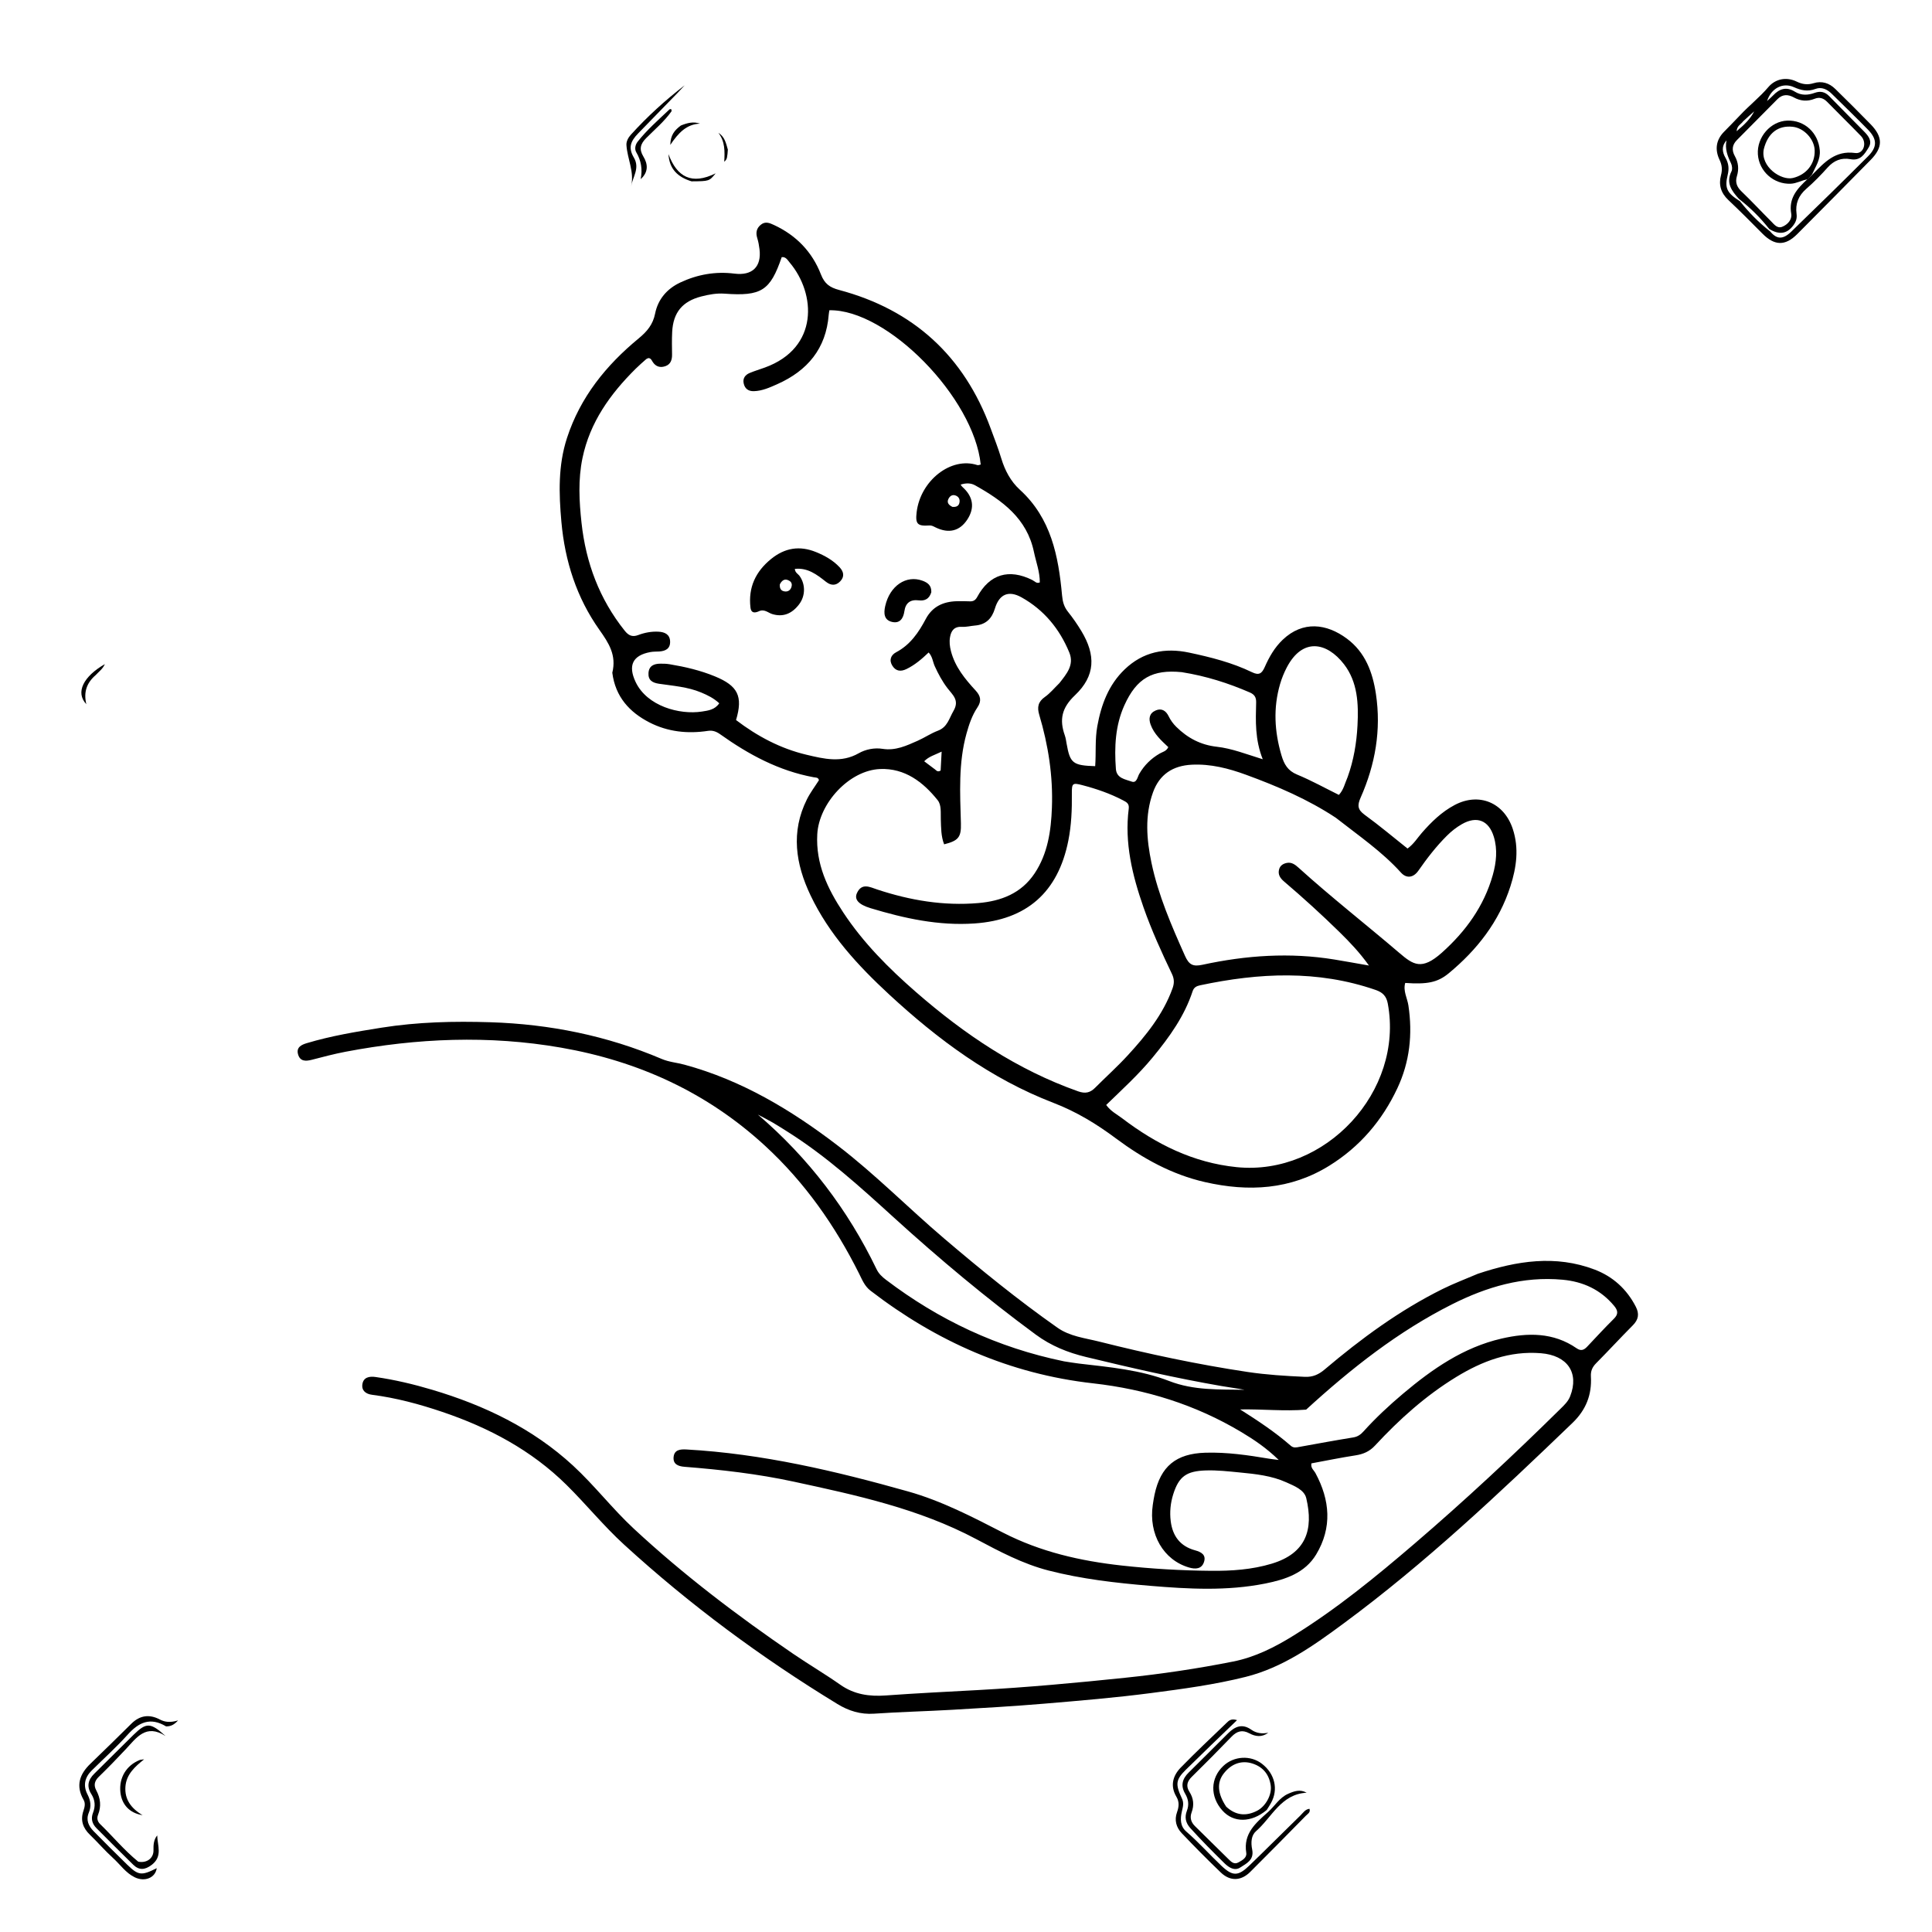 <svg version="1.1" id="Layer_1" xmlns="http://www.w3.org/2000/svg" xmlns:xlink="http://www.w3.org/1999/xlink" x="0px" y="0px"
	 width="100%" viewBox="0 0 1024 1024" enable-background="new 0 0 1024 1024" xml:space="preserve">
<path fill="#000000" opacity="1" stroke="none" 
	d="
M324.534,356.561 
	C326.835,347.279 322.689,340.873 317.695,333.823 
	C305.642,316.805 299.41,297.441 297.549,276.58 
	C296.209,261.556 295.764,246.745 300.516,232.139 
	C307.568,210.466 321.263,193.584 338.51,179.365 
	C342.926,175.724 346.054,172.046 347.218,166.225 
	C348.733,158.656 353.485,153.056 360.558,149.733 
	C369.658,145.459 379.255,143.763 389.251,145.024 
	C398.649,146.211 403.702,141.445 402.556,132.117 
	C402.313,130.139 401.969,128.143 401.378,126.246 
	C400.485,123.381 400.904,121.001 403.289,119.085 
	C405.669,117.175 407.939,118.19 410.28,119.277 
	C422.009,124.726 430.471,133.494 435.102,145.425 
	C437.039,150.414 439.773,152.365 444.767,153.695 
	C484.149,164.189 510.951,188.693 525.041,226.994 
	C526.995,232.305 529.07,237.585 530.707,242.995 
	C532.638,249.377 535.699,255.148 540.546,259.566 
	C557.122,274.676 561.013,294.753 562.917,315.601 
	C563.221,318.924 563.952,321.633 566.039,324.241 
	C568.631,327.48 571.008,330.925 573.153,334.478 
	C580.852,347.23 580.601,358.224 569.762,368.494 
	C562.691,375.195 561.439,381.449 564.372,389.766 
	C564.866,391.165 565.061,392.677 565.322,394.15 
	C567.157,404.53 568.595,405.712 580.472,406.088 
	C580.982,399.045 580.323,391.896 581.601,384.863 
	C583.67,373.471 587.565,362.985 596.087,354.8 
	C605.784,345.487 617.426,343.168 630.323,345.911 
	C641.736,348.339 653.04,351.179 663.593,356.289 
	C667.248,358.059 668.782,357.063 670.349,353.528 
	C672.689,348.248 675.489,343.249 679.857,339.087 
	C690.565,328.88 703.161,330.521 713.891,338.5 
	C723.619,345.734 727.523,356.264 729.261,367.777 
	C732.15,386.926 728.915,405.252 721.146,422.788 
	C719.341,426.862 719.535,429.133 723.308,431.869 
	C731.084,437.51 738.443,443.727 746.02,449.744 
	C749.34,447.349 751.232,444.153 753.608,441.43 
	C758.681,435.619 764.134,430.298 771.023,426.658 
	C783.916,419.846 797.14,425.359 801.779,439.281 
	C805.22,449.606 803.745,459.752 800.582,469.666 
	C794.582,488.475 782.882,503.444 767.829,515.885 
	C761.918,520.771 756.36,521.785 744.798,520.98 
	C743.559,525.191 745.902,529.014 746.488,532.939 
	C748.761,548.183 747.197,562.818 740.633,576.791 
	C732.582,593.931 720.697,607.845 704.575,617.837 
	C683.969,630.608 661.766,631.804 638.64,626.526 
	C621.037,622.508 605.713,613.999 591.463,603.381 
	C581.161,595.705 570.508,589.211 558.322,584.526 
	C525.217,571.799 497.136,551.017 471.278,527.091 
	C454.688,511.74 439.458,495.24 429.612,474.579 
	C421.69,457.957 419.055,440.926 427.696,423.644 
	C429.466,420.103 431.911,416.898 434.052,413.528 
	C433.732,411.946 432.304,412.151 431.281,411.963 
	C412.841,408.574 396.811,399.931 381.758,389.209 
	C379.722,387.759 377.732,386.995 375.275,387.369 
	C364.46,389.015 353.902,387.889 344.187,382.888 
	C333.671,377.475 326.161,369.352 324.534,356.561 
M390.122,381.642 
	C401.379,390.219 413.705,396.785 427.5,400.04 
	C436.643,402.197 445.892,404.518 455.135,399.242 
	C458.784,397.16 463.462,396.213 467.752,396.897 
	C474.674,398.001 480.473,395.224 486.378,392.619 
	C490.029,391.008 493.388,388.686 497.106,387.29 
	C502.192,385.382 503.044,380.77 505.37,376.791 
	C508.691,371.11 504.887,368.305 502.179,364.754 
	C499.437,361.159 497.313,357.211 495.439,353.103 
	C494.384,350.788 494.261,348.014 492.201,345.829 
	C488.492,349.38 484.823,352.491 480.443,354.611 
	C477.522,356.025 474.892,355.846 473.021,352.933 
	C471.071,349.898 472.184,347.189 474.966,345.717 
	C482.445,341.758 486.883,335.237 490.665,328.097 
	C494.175,321.472 499.926,318.867 507.067,318.658 
	C509.397,318.59 511.733,318.635 514.063,318.722 
	C515.934,318.793 517.038,318.09 517.973,316.353 
	C524.466,304.305 534.766,301.238 547.17,307.438 
	C548.368,308.037 549.422,309.509 551.124,308.677 
	C551.136,303.019 549.12,297.866 548.003,292.523 
	C544.285,274.741 531.311,265.339 516.815,257.226 
	C514.483,255.921 511.904,255.984 509.15,256.848 
	C509.635,257.509 509.788,257.819 510.027,258.031 
	C515.824,263.148 516.761,269.093 512.735,275.306 
	C508.727,281.492 502.875,282.965 495.841,279.523 
	C494.797,279.012 493.857,278.423 492.581,278.511 
	C486.264,278.948 485.081,277.748 485.845,271.433 
	C487.876,254.657 504.107,241.926 518.022,246.508 
	C518.533,246.676 519.215,246.321 519.796,246.214 
	C516.224,210.738 470.199,163.799 439.59,164.445 
	C439.475,165.197 439.3,165.99 439.238,166.792 
	C437.853,184.797 427.96,196.501 411.928,203.634 
	C407.975,205.392 404.019,207.202 399.572,207.33 
	C396.654,207.414 394.77,206.017 394.166,203.19 
	C393.586,200.477 395.01,198.654 397.382,197.669 
	C399.992,196.586 402.713,195.774 405.373,194.809 
	C434.092,184.397 432.524,155.709 418.558,139.168 
	C417.483,137.895 416.545,136.026 414.33,136.279 
	C408.228,154.129 403.531,157.068 384.021,155.647 
	C379.857,155.343 375.727,156.088 371.682,157.134 
	C361.687,159.717 356.792,165.614 356.267,175.95 
	C356.065,179.937 356.146,183.941 356.201,187.936 
	C356.239,190.67 355.494,193.018 352.805,194.023 
	C350.033,195.059 347.559,194.421 345.876,191.722 
	C345.365,190.903 344.991,189.874 343.684,189.791 
	C343.305,189.973 342.786,190.098 342.433,190.41 
	C340.561,192.064 338.67,193.703 336.898,195.461 
	C323.436,208.817 312.667,223.788 308.722,242.81 
	C306.357,254.21 306.971,265.658 308.217,277.113 
	C310.521,298.286 317.703,317.488 331.077,334.253 
	C333.095,336.782 335.041,337.807 338.27,336.588 
	C341.695,335.294 345.344,334.609 349.05,334.812 
	C352.345,334.992 355.059,336.245 355.171,340.016 
	C355.285,343.862 352.674,345.116 349.289,345.304 
	C347.794,345.387 346.273,345.331 344.809,345.595 
	C335.296,347.308 332.748,352.708 336.893,361.469 
	C342.978,374.334 360.226,378.944 371.986,377.144 
	C375.344,376.63 378.896,376.212 381.213,372.75 
	C378.261,370.007 375.02,368.452 371.628,367.032 
	C364.45,364.027 356.78,363.521 349.235,362.396 
	C345.821,361.887 343.475,360.546 343.712,356.726 
	C343.951,352.874 346.623,351.799 349.948,351.76 
	C351.606,351.741 353.292,351.791 354.923,352.063 
	C363.136,353.434 371.177,355.297 378.954,358.503 
	C391.062,363.494 393.901,368.964 390.122,381.642 
M561.544,362.027 
	C565.233,357.259 569.482,352.495 566.759,345.857 
	C561.615,333.319 553.32,323.254 541.435,316.612 
	C534.529,312.752 529.609,314.973 527.338,322.495 
	C525.704,327.909 522.518,331.067 516.804,331.546 
	C514.492,331.739 512.169,332.372 509.885,332.234 
	C505.79,331.985 504.125,334.223 503.526,337.719 
	C503.102,340.197 503.387,342.645 504.029,345.123 
	C506.203,353.509 511.495,359.908 517.158,366.055 
	C519.787,368.908 520.331,371.558 518.043,374.963 
	C515.242,379.13 513.639,383.886 512.289,388.723 
	C507.912,404.399 508.853,420.396 509.302,436.369 
	C509.509,443.72 508.02,445.597 500.41,447.509 
	C498.75,443.263 498.806,438.779 498.649,434.33 
	C498.525,430.836 499.071,426.726 496.995,424.131 
	C489.25,414.452 479.58,407.105 466.552,407.594 
	C450.138,408.209 434.092,425.727 433.174,442.129 
	C432.294,457.856 438.625,470.997 446.879,483.528 
	C457.502,499.656 471.018,513.203 485.503,525.825 
	C511.184,548.205 539.053,566.995 571.461,578.438 
	C575.172,579.748 577.76,579.211 580.377,576.591 
	C586.143,570.819 592.228,565.347 597.74,559.346 
	C607.454,548.768 616.48,537.658 621.459,523.866 
	C622.411,521.23 622.45,518.925 621.175,516.254 
	C615.653,504.686 610.315,493.023 606.081,480.905 
	C600.163,463.966 595.931,446.738 598.256,428.579 
	C598.605,425.853 596.967,425.097 595.185,424.161 
	C588.365,420.581 581.131,418.103 573.703,416.156 
	C568.458,414.782 568.042,415.077 568.105,420.713 
	C568.199,429.054 567.869,437.356 566.235,445.56 
	C560.763,473.036 544.086,487.567 516.454,489.454 
	C497.506,490.748 479.409,486.783 461.506,481.383 
	C455,479.42 452.656,476.708 454.216,473.321 
	C456.772,467.772 461.085,470.176 464.955,471.456 
	C482.372,477.216 500.178,480.228 518.543,478.641 
	C530.609,477.598 541.298,473.525 548.372,462.905 
	C555.387,452.375 557.073,440.265 557.535,428.113 
	C558.171,411.388 555.618,394.937 550.829,378.89 
	C549.624,374.853 550.182,371.944 553.817,369.393 
	C556.507,367.505 558.667,364.861 561.544,362.027 
M708.045,433.453 
	C693.219,423.648 676.98,416.697 660.4,410.635 
	C651.218,407.278 641.682,404.797 631.628,405.309 
	C621.605,405.82 614.54,410.454 611.121,419.937 
	C606.676,432.267 607.704,444.917 610.317,457.363 
	C613.926,474.553 620.909,490.587 628.048,506.574 
	C630.181,511.351 632.276,512.443 637.351,511.342 
	C660.448,506.333 683.761,504.723 707.245,508.562 
	C713.015,509.505 718.766,510.564 725.577,511.753 
	C720.534,504.714 715.374,499.333 710.06,494.116 
	C700.552,484.784 690.69,475.831 680.551,467.186 
	C678.52,465.455 677.163,463.459 677.986,460.657 
	C678.567,458.678 680.165,457.744 682.037,457.367 
	C684.621,456.846 686.527,458.331 688.265,459.904 
	C705.558,475.556 723.944,489.913 741.662,505.058 
	C749.048,511.371 753.534,514.485 764.213,504.944 
	C776.794,493.704 786.577,480.286 791.222,463.727 
	C793.085,457.088 793.795,450.236 791.758,443.524 
	C789.087,434.721 782.68,432.308 774.785,436.846 
	C771.89,438.51 769.276,440.574 766.9,442.937 
	C761.208,448.596 756.348,454.918 751.764,461.49 
	C749.118,465.284 745.437,465.707 742.557,462.512 
	C732.548,451.408 720.264,443.034 708.045,433.453 
M610.957,560.429 
	C603.476,569.521 594.765,577.453 586.3,585.65 
	C588.767,589.054 591.995,590.612 594.731,592.695 
	C612.772,606.425 632.466,616.277 655.437,618.608 
	C702.521,623.386 744.189,578.325 735.558,531.93 
	C734.829,528.015 732.919,526.01 729.163,524.709 
	C698.38,514.046 667.322,515.604 636.103,522.221 
	C634.206,522.622 632.787,523.315 632.099,525.407 
	C627.811,538.45 620.03,549.424 610.957,560.429 
M714.291,411.804 
	C717.474,402.977 719.019,393.771 719.501,384.493 
	C720.093,373.111 719.63,361.479 712.334,352.044 
	C703.28,340.336 690.382,337.763 682.015,353.773 
	C680.563,356.551 679.36,359.518 678.479,362.526 
	C674.777,375.172 675.484,387.732 679.194,400.308 
	C680.588,405.033 682.513,408.486 687.467,410.531 
	C695.063,413.665 702.292,417.688 709.636,421.314 
	C712.172,418.57 712.738,415.378 714.291,411.804 
M626.337,356.254 
	C610.85,354.723 602.441,359.431 595.95,373.799 
	C591.098,384.539 590.589,395.99 591.443,407.544 
	C591.816,412.578 596.439,413.026 599.77,414.245 
	C602.512,415.248 602.853,411.851 603.841,410.149 
	C606.504,405.559 610.112,402.032 614.687,399.379 
	C616.198,398.503 618.191,398.224 619.222,395.999 
	C615.553,392.542 611.686,389.078 609.867,384.08 
	C608.68,380.819 609.184,378.011 612.539,376.553 
	C615.718,375.172 618.011,376.75 619.414,379.638 
	C620.445,381.761 621.761,383.57 623.459,385.248 
	C629.459,391.173 636.386,394.837 644.911,395.791 
	C652.921,396.687 660.502,399.709 669.282,402.423 
	C665.127,391.945 665.522,382.129 665.783,372.342 
	C665.855,369.666 664.98,368.12 662.407,367.006 
	C651.069,362.099 639.405,358.339 626.337,356.254 
M495.001,407.374 
	C496.032,407.962 496.712,409.576 498.557,408.395 
	C498.72,405.335 498.888,402.159 499.088,398.383 
	C495.493,400.131 492.349,400.914 489.836,403.487 
	C491.597,404.795 493.043,405.869 495.001,407.374 
M504.788,268.656 
	C506.841,268.835 508.395,268.238 508.602,265.924 
	C508.752,264.25 507.874,263.079 506.314,262.572 
	C504.882,262.108 503.695,262.767 502.954,263.953 
	C501.812,265.781 502.145,267.366 504.788,268.656 
z"/>
<path fill="#000000" opacity="1" stroke="none" 
	d="
M783.281,675.129 
	C803.97,668.244 824.493,665.021 845.219,672.914 
	C854.85,676.583 862.196,683.234 866.996,692.55 
	C868.951,696.345 868.479,699.381 865.437,702.438 
	C858.858,709.05 852.547,715.93 845.976,722.551 
	C843.932,724.611 843.047,726.695 843.211,729.624 
	C843.749,739.271 840.626,747.276 833.437,754.186 
	C794.627,791.49 755.511,828.448 712.117,860.48 
	C696.185,872.241 679.965,883.823 660.243,888.774 
	C643.754,892.913 626.944,895.157 610.113,897.353 
	C591.295,899.808 572.397,901.385 553.502,902.976 
	C537.252,904.343 520.963,905.283 504.681,906.224 
	C490.888,907.021 477.066,907.34 463.285,908.284 
	C456.097,908.776 449.838,906.812 443.875,903.177 
	C403.506,878.569 365.665,850.589 330.756,818.661 
	C319.911,808.742 310.668,797.307 300.248,787.017 
	C281.628,768.631 259.08,756.672 234.484,748.352 
	C222.33,744.241 209.969,740.906 197.204,739.266 
	C193.961,738.849 191.606,737.103 192.057,733.756 
	C192.566,729.973 195.774,729.369 198.988,729.83 
	C209.22,731.295 219.257,733.683 229.155,736.633 
	C256.775,744.866 282.318,757.089 303.701,776.785 
	C315.092,787.276 324.559,799.672 335.935,810.236 
	C362.247,834.672 390.748,856.301 420.352,876.523 
	C428.6,882.157 437.233,887.231 445.407,892.965 
	C452.804,898.154 460.808,899.255 469.548,898.625 
	C485.812,897.453 502.104,896.655 518.388,895.767 
	C544.475,894.344 570.47,891.945 596.457,889.236 
	C615.675,887.233 634.722,884.41 653.644,880.639 
	C665.239,878.328 675.615,873.073 685.587,866.897 
	C708.473,852.723 729.229,835.728 749.602,818.273 
	C776.303,795.396 802.012,771.425 827.048,746.734 
	C829.059,744.751 831.12,742.845 832.204,740.085 
	C837.134,727.531 830.698,718.357 816.691,717.236 
	C800.092,715.907 785.616,721.41 771.832,729.834 
	C755.627,739.738 741.66,752.294 728.82,766.144 
	C725.884,769.311 722.599,770.735 718.471,771.37 
	C710.618,772.579 702.826,774.188 695.073,775.618 
	C694.596,778.115 696.385,779.23 697.213,780.765 
	C704.941,795.081 706.162,809.665 697.596,823.899 
	C691.655,833.771 681.293,837.172 670.643,839.299 
	C650.338,843.354 629.935,842.222 609.469,840.505 
	C591.374,838.987 573.41,836.942 555.785,832.416 
	C542.096,828.902 529.676,822.271 517.394,815.747 
	C486.948,799.574 453.814,792.466 420.627,785.293 
	C401.562,781.172 382.231,778.971 362.817,777.434 
	C359.338,777.158 356.642,776.004 357.027,772.222 
	C357.422,768.337 360.622,768.071 363.872,768.253 
	C403.987,770.496 442.751,779.638 481.267,790.488 
	C499.11,795.515 515.333,803.973 531.555,812.3 
	C551.526,822.552 572.639,827.349 594.633,829.774 
	C610.374,831.509 626.155,832.427 641.963,832.565 
	C652.77,832.659 663.577,831.939 674.057,828.776 
	C692.313,823.265 696.276,810.691 692.354,794.098 
	C691.284,789.57 685.985,787.58 681.839,785.695 
	C674.013,782.138 665.481,781.247 657.047,780.428 
	C651.099,779.851 645.14,779.164 639.111,779.361 
	C628.962,779.693 624.837,782.453 621.838,791.984 
	C620.38,796.618 619.897,801.464 620.513,806.317 
	C621.508,814.171 625.569,819.567 633.418,821.701 
	C636.621,822.572 639.393,824.056 638.146,827.878 
	C636.893,831.716 633.54,831.77 630.239,830.816 
	C616.645,826.888 608.697,813.123 611.002,797.583 
	C611.27,795.774 611.55,793.962 611.932,792.174 
	C615.126,777.213 623.289,770.436 638.84,769.968 
	C650.208,769.626 661.409,771.244 672.578,773.128 
	C673.862,773.345 675.161,773.469 677.744,773.803 
	C671.174,767.417 664.622,763.026 657.871,758.992 
	C633.623,744.504 607.298,736.329 579.274,733.186 
	C535.249,728.247 496.319,710.963 461.387,684.088 
	C458.274,681.693 456.973,678.324 455.351,675.079 
	C442.653,649.664 426.564,626.716 405.611,607.404 
	C374.845,579.048 338.395,562.412 297.357,555.271 
	C259.143,548.621 221.106,550.228 183.179,557.44 
	C177.139,558.589 171.178,560.182 165.219,561.719 
	C161.95,562.563 159.012,562.569 157.964,558.769 
	C156.939,555.058 159.812,553.729 162.614,552.889 
	C175.55,549.01 188.839,546.82 202.149,544.703 
	C221.315,541.655 240.631,541.196 259.942,541.809 
	C291.323,542.806 321.715,548.909 350.698,561.254 
	C354.604,562.918 358.756,563.209 362.758,564.295 
	C393.05,572.517 419.332,588.279 443.975,607.151 
	C463.848,622.369 481.405,640.247 500.429,656.443 
	C519.84,672.969 539.603,689.043 560.478,703.708 
	C567.118,708.373 575.08,709.184 582.597,711.076 
	C608.582,717.617 634.785,723.201 661.297,727.176 
	C671.335,728.68 681.477,729.3 691.627,729.754 
	C695.754,729.938 698.907,728.542 702.014,725.913 
	C721.39,709.517 741.759,694.523 764.591,683.204 
	C770.546,680.251 776.801,677.904 783.281,675.129 
M692.282,747.131 
	C680.648,748.08 669.008,746.802 657.286,747.024 
	C666.703,752.998 675.851,759.029 684.128,766.271 
	C685.645,767.598 687.145,767.164 688.797,766.865 
	C698.281,765.148 707.762,763.404 717.276,761.864 
	C719.63,761.483 721.216,760.311 722.694,758.673 
	C729.178,751.491 736.246,744.909 743.633,738.683 
	C759.156,725.6 775.673,714.117 795.849,709.472 
	C809.635,706.298 823.305,706.075 835.661,714.625 
	C838.018,716.255 839.597,715.495 841.271,713.719 
	C845.954,708.753 850.579,703.725 855.43,698.927 
	C857.924,696.459 857.498,694.5 855.485,692.091 
	C848.354,683.556 839.117,679.286 828.198,678.279 
	C807.248,676.347 787.986,682.056 769.55,691.343 
	C741.047,705.7 716.257,725.214 692.282,747.131 
M563.922,721.529 
	C566.554,721.927 569.177,722.403 571.819,722.711 
	C588.019,724.604 604.406,726.037 619.701,731.974 
	C632.769,737.046 646.14,736.381 659.571,736.623 
	C655.493,735.834 651.377,735.317 647.293,734.61 
	C623.185,730.438 599.356,724.974 575.583,719.222 
	C565.944,716.89 557.119,713.356 548.972,707.36 
	C522.775,688.079 497.885,667.249 473.842,645.392 
	C455.96,629.135 438.097,612.889 417.562,599.934 
	C414.886,598.246 412.225,596.529 409.489,594.943 
	C406.94,593.466 404.3,592.146 401.7,590.758 
	C428.547,613.76 449.36,641.099 464.615,672.742 
	C465.735,675.066 467.511,676.739 469.535,678.276 
	C497.542,699.541 528.561,714.244 563.922,721.529 
z"/>
<path fill="#000000" opacity="1" stroke="none" 
	d="
M922.181,61.176 
	C927.17,55.829 932.694,51.538 937.223,46.203 
	C940.984,41.771 946.819,40.612 952.234,43.231 
	C955.295,44.711 958.032,45.086 961.296,44.082 
	C965.611,42.754 969.556,44.017 972.753,47.155 
	C979.041,53.33 985.314,59.522 991.453,65.845 
	C998.075,72.666 998.042,78.107 991.46,84.787 
	C978.533,97.906 965.594,111.014 952.59,124.057 
	C946.187,130.479 940.538,130.289 934.14,123.836 
	C928.172,117.817 922.2,111.796 916.032,105.986 
	C912.085,102.269 910.827,97.931 912.162,92.876 
	C912.925,89.983 912.747,87.557 911.416,84.764 
	C908.832,79.339 909.443,74.12 913.941,69.671 
	C916.661,66.98 919.262,64.17 922.181,61.176 
M922.194,106.637 
	C926.813,112.431 931.925,117.717 938.219,122.659 
	C941.728,126.885 944.941,127.107 949.456,122.74 
	C963.082,109.561 976.632,96.301 990.041,82.902 
	C995.104,77.842 994.991,73.767 989.988,68.64 
	C983.719,62.214 977.235,55.997 970.845,49.689 
	C968.425,47.299 965.421,45.931 962.237,47.133 
	C958.095,48.697 954.585,47.889 950.757,46.174 
	C944.905,43.552 938.763,46.77 936.58,53.565 
	C937.839,52.397 938.853,51.562 939.744,50.611 
	C943.104,47.028 946.849,45.799 951.308,48.584 
	C954.716,50.713 958.277,50.489 961.866,49.206 
	C964.845,48.14 967.283,48.653 969.549,50.995 
	C975.678,57.329 981.971,63.505 988.118,69.822 
	C990.378,72.144 992.497,74.825 990.399,78.217 
	C988.232,81.721 986.109,85.383 980.731,84.364 
	C976.018,83.47 972.01,85.058 968.687,88.777 
	C965.145,92.74 961.405,96.574 957.398,100.058 
	C953.234,103.68 951.495,107.968 952.209,113.327 
	C952.509,115.579 952.02,117.353 950.61,119.301 
	C947.093,124.157 942.913,124.483 937.762,121.389 
	C933.165,115.584 928.001,110.36 921.672,105.411 
	C917.875,101.238 914.631,96.999 917.715,90.84 
	C918.29,89.692 918.046,87.712 917.444,86.474 
	C915.589,82.659 914.168,78.838 915.086,74.415 
	C912.301,77.498 912.841,80.692 914.559,83.676 
	C916.252,86.618 916.508,89.43 915.7,92.729 
	C913.979,99.75 915.345,102.301 922.194,106.637 
M958.21,94.75 
	C958.939,94.09 959.668,93.429 960.82,92.333 
	C967.013,86.074 972.721,79.621 983.265,81.093 
	C987.825,81.73 989.712,75.572 986.367,72.108 
	C980.476,66.008 974.39,60.098 968.469,54.027 
	C966.494,52.002 964.377,51.314 961.737,52.368 
	C957.938,53.884 954.303,53.586 950.706,51.612 
	C947.66,49.941 944.706,49.894 942.055,52.585 
	C934.942,59.804 927.812,67.007 920.652,74.179 
	C918.046,76.79 917.74,79.577 919.519,82.765 
	C921.39,86.119 921.739,89.652 920.594,93.368 
	C919.621,96.527 920.517,99.04 922.986,101.409 
	C928.369,106.573 933.451,112.049 938.732,117.322 
	C940.326,118.915 941.946,121.237 944.579,120.209 
	C947.555,119.048 949.928,116.316 949.39,113.281 
	C947.942,105.096 952.386,100.104 958.21,94.75 
M923.86,64.334 
	C922.902,65.837 920.665,66.48 920.445,69.55 
	C924.476,66.154 927.659,63.138 929.755,59.023 
	C927.941,60.619 926.126,62.216 923.86,64.334 
z"/>
<path fill="#000000" opacity="1" stroke="none" 
	d="
M663.693,980.359 
	C664.805,985.96 660.424,987.773 657.375,989.8 
	C654.439,991.752 651.399,989.936 648.943,987.518 
	C642.78,981.451 636.678,975.337 630.879,968.908 
	C628.286,966.032 627.837,963.033 629.081,959.75 
	C630.323,956.472 629.865,953.607 628.16,950.71 
	C625.678,946.489 626.589,942.853 630.011,939.497 
	C637.02,932.625 643.904,925.625 650.878,918.717 
	C654.509,915.121 658.356,913.324 663.255,916.805 
	C665.835,918.638 668.985,919.084 672.23,918.367 
	C668.855,920.914 665.419,920.456 662.092,918.658 
	C658.405,916.665 655.553,917.583 652.768,920.461 
	C645.83,927.629 638.824,934.736 631.697,941.716 
	C629.154,944.207 628.506,946.684 630.414,949.683 
	C632.626,953.16 633.018,956.729 631.57,960.632 
	C630.564,963.346 631.215,965.799 633.379,967.906 
	C639.335,973.704 645.179,979.617 651.146,985.405 
	C652.535,986.752 654.063,988.399 656.375,987.125 
	C658.446,985.984 660.958,984.634 660.542,982.025 
	C658.902,971.736 665.624,966.199 672.142,960.37 
	C675.702,957.186 678.122,952.784 682.768,950.737 
	C685.957,949.332 689.063,948.235 692.56,950.174 
	C678.921,950.922 674.158,963.21 665.716,970.575 
	C663.194,972.774 662.898,976.507 663.693,980.359 
z"/>
<path fill="#000000" opacity="1" stroke="none" 
	d="
M626.326,952.979 
	C627.715,955.647 626.912,957.857 626.402,960.151 
	C625.544,964.014 625.432,967.883 628.782,970.783 
	C635.333,976.454 641.077,982.944 647.35,988.884 
	C653.374,994.588 656.277,994.47 662.222,988.735 
	C671.328,979.95 680.258,970.983 689.322,962.154 
	C690.687,960.824 691.761,958.965 694.056,958.7 
	C694.696,960.665 693.056,961.43 692.125,962.379 
	C682.327,972.357 672.52,982.325 662.608,992.189 
	C657.77,997.003 651.987,997.192 647.078,992.486 
	C639.995,985.696 633.078,978.723 626.323,971.607 
	C623.437,968.567 622.333,964.69 623.855,960.485 
	C624.862,957.704 625.144,955.06 623.531,952.34 
	C620.12,946.589 621.567,941.209 625.844,936.819 
	C633.727,928.726 641.978,920.988 650.119,913.148 
	C651.264,912.046 652.458,910.715 655.662,911.706 
	C646.302,920.756 637.351,929.285 628.551,937.966 
	C623.164,943.281 622.911,945.615 626.326,952.979 
z"/>
<path fill="#000000" opacity="1" stroke="none" 
	d="
M88.028,915.027 
	C79.546,909.923 73.511,912.927 67.691,919.384 
	C61.692,926.041 55.009,932.081 48.62,938.387 
	C44.851,942.107 43.968,946.456 46.392,951.121 
	C48.055,954.322 48.466,957.417 47.093,960.687 
	C45.409,964.698 46.968,967.87 49.667,970.622 
	C55.487,976.557 61.383,982.421 67.33,988.23 
	C73.335,994.096 74.997,994.25 83.067,990.17 
	C82.398,995.176 76.846,997.608 71.451,995.022 
	C66.697,992.742 63.738,988.272 59.943,984.831 
	C55.641,980.931 51.838,976.488 47.651,972.454 
	C43.919,968.858 42.533,964.769 44.211,959.807 
	C44.873,957.851 45.375,955.823 44.325,953.992 
	C40.032,946.504 42.13,940.371 47.948,934.783 
	C55.244,927.774 62.454,920.673 69.653,913.563 
	C74.156,909.117 79.199,908.468 84.688,911.353 
	C87.46,912.81 90.288,913.092 94.383,911.861 
	C92.123,914.336 90.421,915.005 88.028,915.027 
z"/>
<path fill="#000000" opacity="1" stroke="none" 
	d="
M73.257,986.713 
	C77.806,987.642 81.429,984.864 81.35,980.686 
	C81.296,977.848 81.417,975.15 83.327,972.796 
	C83.437,978.191 86.337,983.91 80.384,988.438 
	C76.83,991.141 73.734,991.381 70.632,988.367 
	C64.075,981.996 57.662,975.477 51.184,969.026 
	C48.826,966.678 48.075,963.932 49.298,960.813 
	C50.672,957.31 50.429,954.076 48.383,950.857 
	C45.866,946.9 46.631,943.36 49.959,940.108 
	C56.971,933.254 63.832,926.246 70.856,919.404 
	C77.575,912.86 79.779,912.917 87.743,920.125 
	C77.327,913.417 72.325,921.065 66.634,927.149 
	C61.98,932.125 57.22,937.009 52.339,941.761 
	C50.073,943.968 49.574,946.239 51.015,948.912 
	C53.279,953.111 53.754,957.385 51.978,961.866 
	C51.221,963.778 51.669,965.448 53.134,966.869 
	C59.815,973.345 65.742,980.583 73.257,986.713 
z"/>
<path fill="#000000" opacity="1" stroke="none" 
	d="
M671.386,959.334 
	C663.187,966.187 653.797,966.197 647.92,959.645 
	C641.279,952.241 641.478,942.476 648.403,935.97 
	C654.039,930.676 662.852,930.194 668.879,934.852 
	C675.735,940.15 677.649,948.432 673.661,955.615 
	C673.016,956.777 672.305,957.904 671.386,959.334 
M649.909,957.575 
	C654.899,962.182 660.392,962.829 666.382,959.691 
	C670.801,957.376 674.206,951.297 673.52,946.406 
	C672.714,940.665 669.593,936.628 663.996,934.76 
	C658.185,932.82 652.682,934.724 648.621,939.97 
	C644.939,944.727 645.217,950.494 649.909,957.575 
z"/>
<path fill="#000000" opacity="1" stroke="none" 
	d="
M359.139,49.232 
	C352.053,56.522 345.217,63.58 338.34,70.598 
	C334.009,75.018 332.969,78.451 335.972,83.542 
	C339.263,89.124 335.366,93.69 334.482,98.812 
	C336.366,91.104 332.473,84.205 332.027,76.869 
	C331.908,74.927 332.986,72.93 334.34,71.433 
	C343.023,61.833 352.566,53.138 362.907,45.205 
	C361.729,46.464 360.55,47.723 359.139,49.232 
z"/>
<path fill="#000000" opacity="1" stroke="none" 
	d="
M355.943,58.957 
	C352.015,64.492 346.981,68.635 342.445,73.238 
	C339.451,76.276 338.624,79.062 340.982,82.927 
	C343.459,86.986 343.744,91.207 339.578,94.944 
	C340.587,89.832 339.862,85.175 337.233,80.696 
	C336.27,79.056 336.64,76.77 338.009,75.038 
	C342.977,68.757 348.995,63.509 354.782,58.036 
	C354.981,57.848 355.461,57.761 355.698,57.871 
	C355.897,57.963 355.931,58.41 355.943,58.957 
z"/>
<path fill="#000000" opacity="1" stroke="none" 
	d="
M74.211,932.775 
	C75.141,932.63 75.767,932.551 76.393,932.472 
	C71.522,936.368 66.941,940.431 66.475,947.014 
	C66.012,953.56 69.324,958.378 75.566,962.076 
	C68.618,960.996 64.487,956.399 63.808,949.877 
	C63.015,942.258 66.941,935.635 74.211,932.775 
z"/>
<path fill="#000000" opacity="1" stroke="none" 
	d="
M366.523,96.113 
	C359.215,93.855 354.754,89.602 354.305,81.689 
	C358.805,93.818 366.596,98.162 379.31,91.876 
	C375.898,96.055 375.898,96.055 366.523,96.113 
z"/>
<path fill="#000000" opacity="1" stroke="none" 
	d="
M50.731,357.786 
	C46,361.882 44.207,366.722 45.754,373.244 
	C39.79,366.91 44.347,358.446 55.579,351.996 
	C54.419,354.582 52.493,355.898 50.731,357.786 
z"/>
<path fill="#000000" opacity="1" stroke="none" 
	d="
M360.878,66.525 
	C364.32,65.138 367.462,64.309 371.012,65.526 
	C363.884,65.834 359.606,70.358 355.271,76.8 
	C355.378,71.433 357.676,68.913 360.878,66.525 
z"/>
<path fill="#000000" opacity="1" stroke="none" 
	d="
M385.773,79.283 
	C385.665,80.969 385.566,82.289 385.291,83.571 
	C385.13,84.321 384.69,85.01 383.869,85.748 
	C384.156,80.33 384.345,75.01 380.76,70.408 
	C384.019,72.418 384.774,75.711 385.773,79.283 
z"/>
<path fill="#000000" opacity="1" stroke="none" 
	d="
M957.998,95.056 
	C954.803,95.609 952.197,97.249 949.112,97.377 
	C940.172,97.747 932.323,90.872 931.716,81.82 
	C931.103,72.688 938.47,64.238 947.316,63.926 
	C956.537,63.6 963.734,70.479 964.519,79.632 
	C964.944,84.588 962.365,88.156 960.423,92.449 
	C959.668,93.429 958.939,94.09 957.998,95.056 
M934.834,79.121 
	C933.001,88.422 944.057,95.789 950.234,94.343 
	C957.341,92.68 962.09,86.922 961.811,79.607 
	C961.584,73.662 956.115,67.827 950.178,67.196 
	C942.489,66.38 936.978,70.435 934.834,79.121 
z"/>
<path fill="#000000" opacity="1" stroke="none" 
	d="
M401.928,324.12 
	C399.325,325.184 398.044,324.409 397.765,322.023 
	C396.522,311.35 400.48,302.928 408.73,296.242 
	C415.985,290.361 423.825,289.076 432.484,292.599 
	C437.15,294.496 441.478,296.905 444.958,300.608 
	C447.168,302.961 447.771,305.578 445.33,308.119 
	C442.969,310.577 440.337,310.375 437.765,308.346 
	C432.95,304.549 428.126,300.793 421.278,301.526 
	C421.401,303.542 423.001,304.169 423.823,305.32 
	C426.956,309.707 426.915,315.817 423.604,320.219 
	C419.638,325.491 414.849,327.165 409.279,325.46 
	C407.009,324.765 405.023,322.488 401.928,324.12 
M413.334,309.684 
	C413.132,311.808 413.875,313.323 416.165,313.496 
	C417.842,313.623 419.008,312.651 419.501,311.08 
	C419.869,309.907 419.652,308.67 418.57,307.967 
	C416.627,306.704 414.833,306.822 413.334,309.684 
z"/>
<path fill="#000000" opacity="1" stroke="none" 
	d="
M493.621,313.863 
	C492.539,317.5 490.103,318.585 486.983,318.198 
	C482.488,317.64 479.964,319.557 479.344,323.949 
	C478.801,327.785 476.938,330.563 472.864,329.648 
	C468.476,328.664 468.335,325.004 469.174,321.247 
	C471.573,310.511 480.296,304.583 488.988,307.812 
	C491.653,308.801 493.731,310.255 493.621,313.863 
z"/>
</svg>